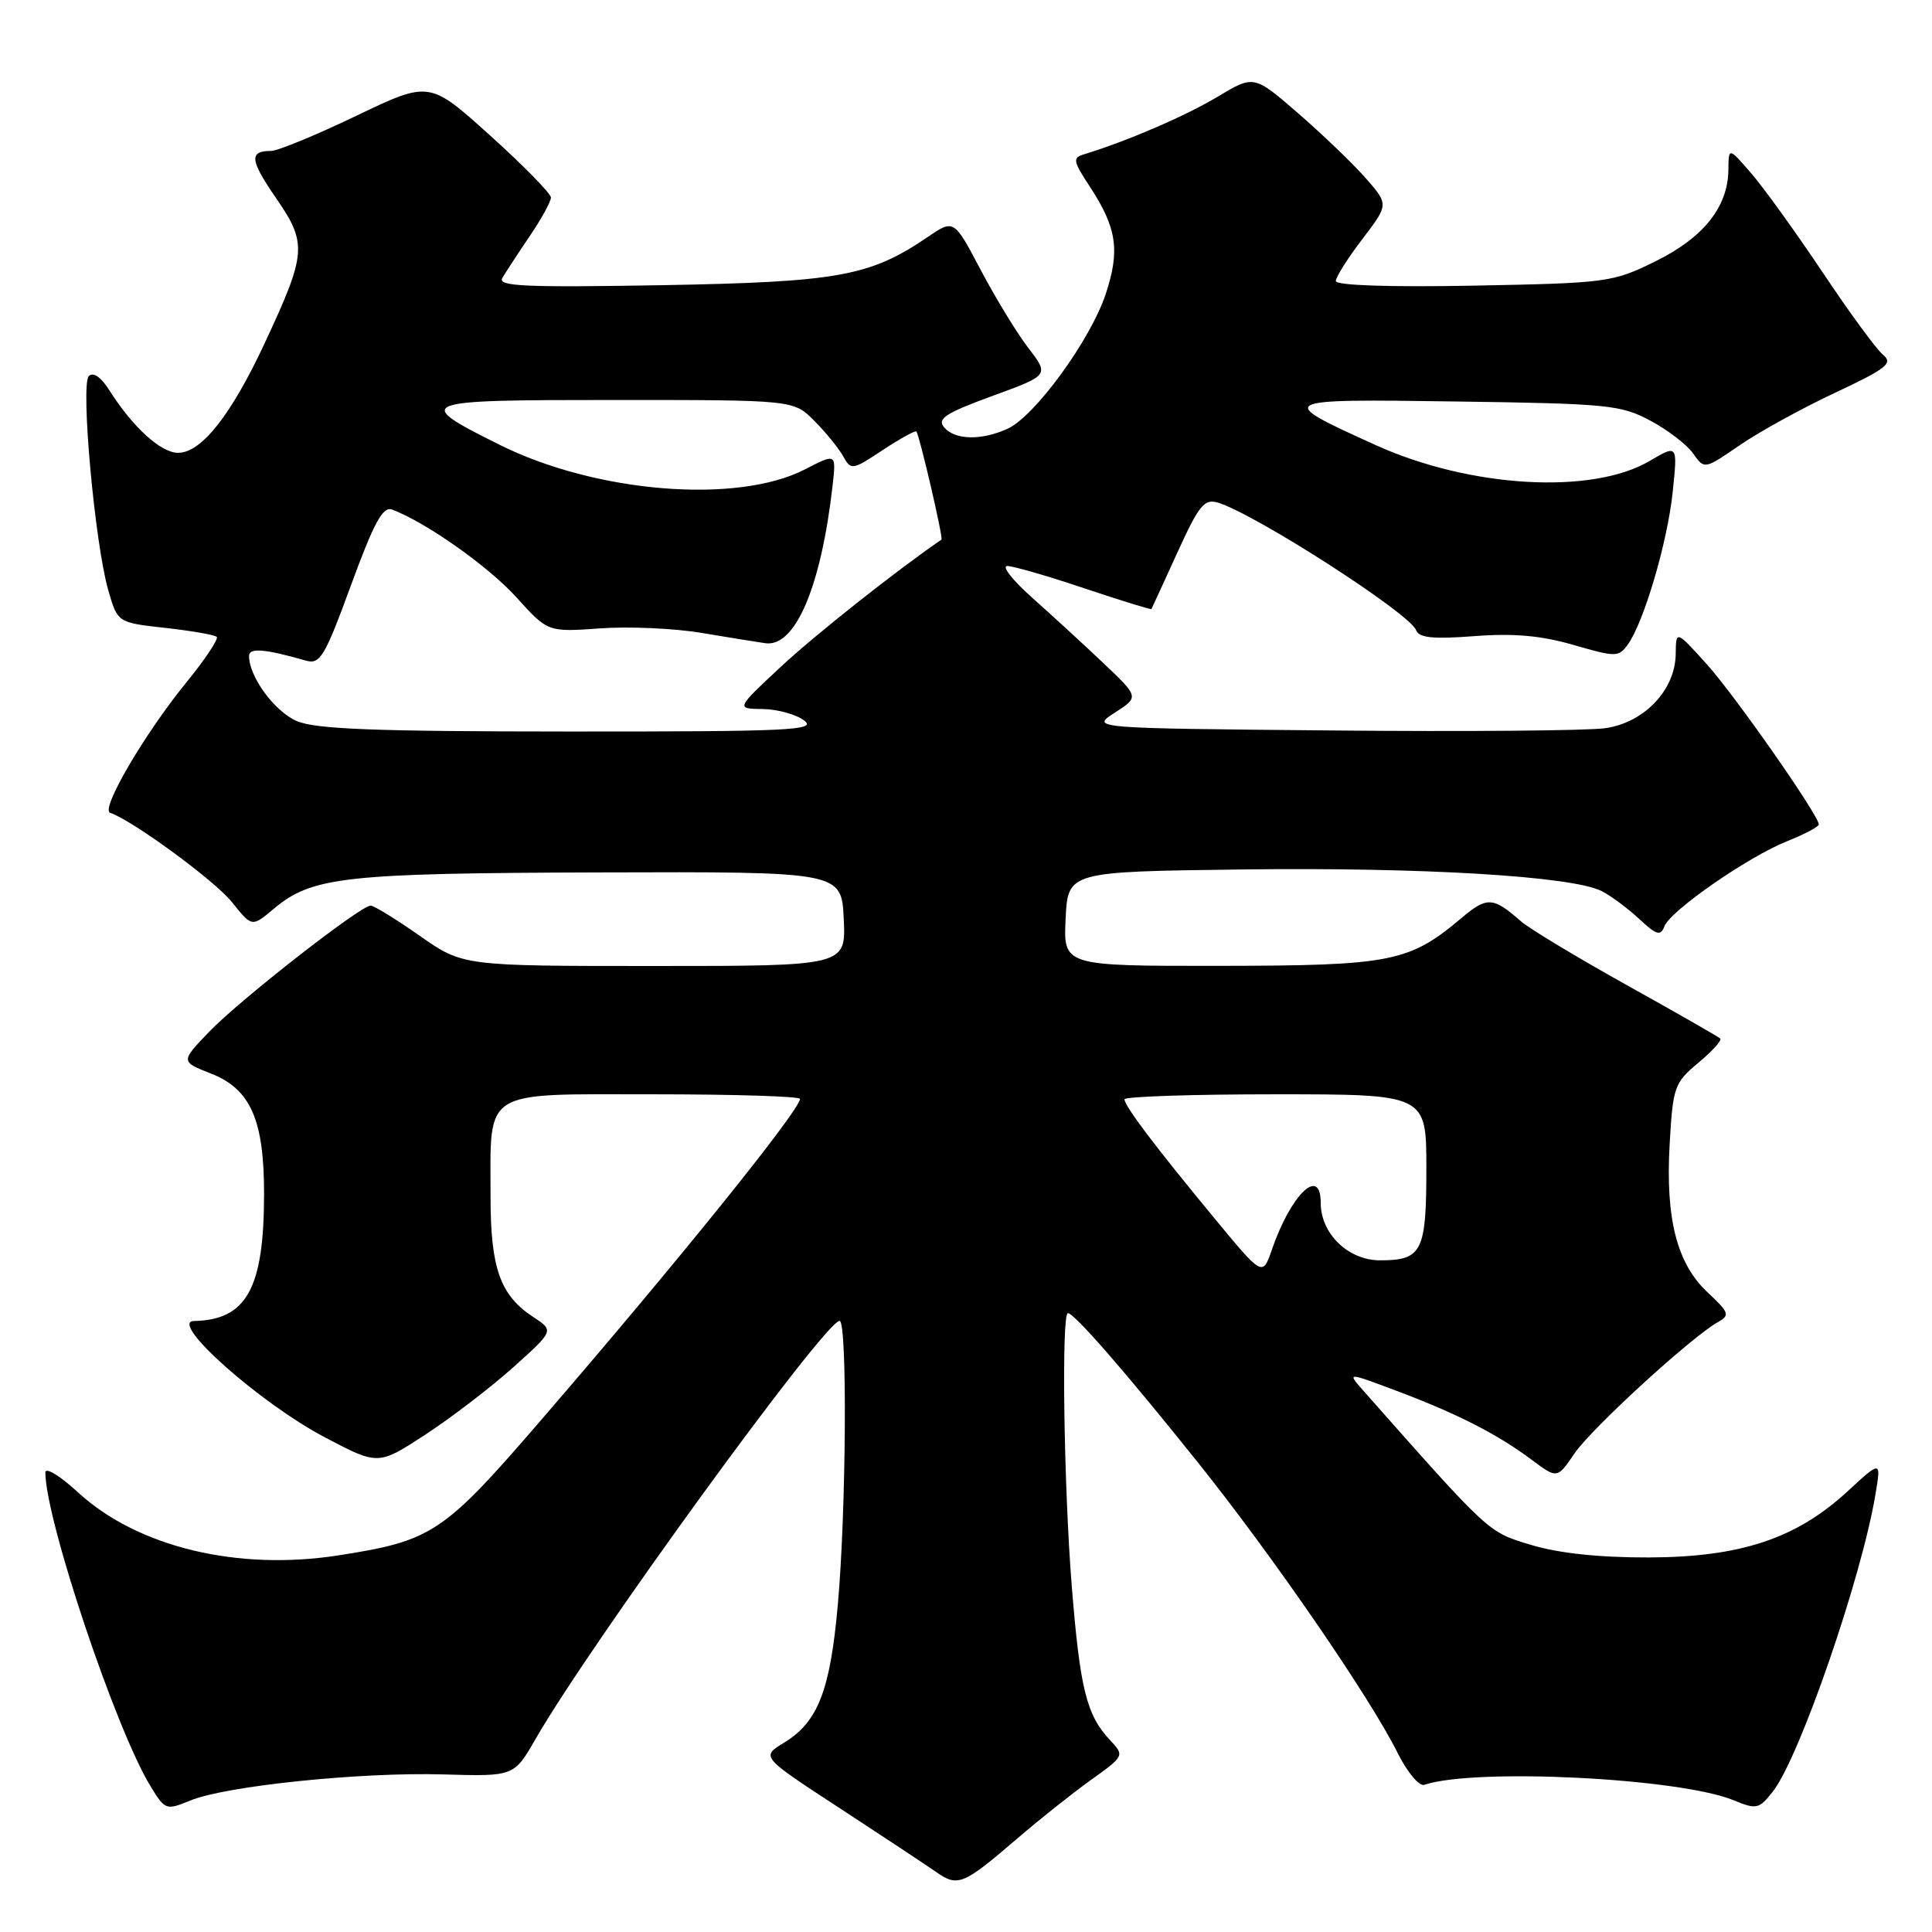 <?xml version="1.0" encoding="UTF-8" standalone="no"?>
<!DOCTYPE svg PUBLIC "-//W3C//DTD SVG 1.1//EN" "http://www.w3.org/Graphics/SVG/1.1/DTD/svg11.dtd" >
<svg xmlns="http://www.w3.org/2000/svg" xmlns:xlink="http://www.w3.org/1999/xlink" version="1.1" viewBox="0 0 256 256">
 <g >
 <path fill="currentColor"
d=" M 134.81 243.60 C 137.72 241.09 142.12 237.60 144.56 235.85 C 149.01 232.66 149.01 232.64 147.08 230.57 C 143.98 227.27 143.12 223.83 142.03 210.36 C 140.96 197.22 140.63 174.00 141.50 174.00 C 142.35 174.00 149.05 181.69 158.71 193.76 C 168.68 206.22 181.52 224.89 185.20 232.29 C 186.47 234.83 188.05 236.72 188.71 236.50 C 195.44 234.24 222.55 235.59 229.73 238.55 C 232.74 239.79 233.08 239.72 234.91 237.39 C 238.44 232.90 246.67 209.07 248.51 198.00 C 249.26 193.51 249.26 193.51 244.80 197.62 C 238.01 203.88 230.62 206.33 218.50 206.37 C 211.94 206.39 206.58 205.82 202.91 204.72 C 197.13 202.98 197.54 203.36 180.56 184.17 C 178.50 181.83 178.50 181.83 185.07 184.30 C 193.10 187.32 198.42 190.04 202.92 193.40 C 206.34 195.96 206.34 195.96 208.64 192.57 C 210.90 189.26 224.12 177.15 227.64 175.18 C 229.25 174.28 229.13 173.93 226.29 171.27 C 222.19 167.44 220.67 161.50 221.24 151.56 C 221.67 144.02 221.86 143.48 225.03 140.83 C 226.87 139.30 228.18 137.85 227.94 137.61 C 227.70 137.38 222.10 134.17 215.50 130.50 C 208.90 126.82 202.60 123.02 201.50 122.05 C 197.85 118.84 197.03 118.80 193.73 121.58 C 186.74 127.49 184.40 127.95 161.70 127.98 C 140.90 128.00 140.90 128.00 141.20 121.75 C 141.50 115.50 141.50 115.50 164.50 115.21 C 188.49 114.90 208.39 116.10 212.24 118.08 C 213.49 118.72 215.72 120.39 217.22 121.78 C 219.50 123.91 220.04 124.06 220.54 122.75 C 221.34 120.66 231.59 113.55 236.81 111.46 C 239.12 110.54 241.00 109.54 241.00 109.25 C 241.00 108.04 229.87 92.12 226.13 87.98 C 222.08 83.50 222.08 83.50 222.04 86.67 C 221.98 91.43 217.87 95.75 212.71 96.49 C 210.39 96.82 194.10 96.96 176.50 96.79 C 144.50 96.50 144.50 96.50 147.72 94.43 C 150.94 92.36 150.94 92.36 146.22 87.88 C 143.62 85.42 139.37 81.51 136.77 79.20 C 134.17 76.89 132.69 75.00 133.47 75.00 C 134.26 75.00 138.85 76.33 143.67 77.95 C 148.49 79.57 152.50 80.80 152.57 80.70 C 152.64 80.59 154.18 77.23 156.00 73.23 C 158.89 66.90 159.58 66.05 161.41 66.61 C 166.40 68.15 186.78 81.26 187.63 83.49 C 188.03 84.52 189.85 84.71 195.37 84.29 C 200.60 83.89 204.23 84.22 208.50 85.46 C 214.09 87.08 214.47 87.08 215.67 85.44 C 217.80 82.52 220.95 71.85 221.64 65.20 C 222.30 58.89 222.30 58.89 218.58 61.08 C 210.96 65.58 194.79 64.64 182.29 58.98 C 168.90 52.91 168.99 52.86 193.00 53.20 C 213.03 53.48 214.79 53.65 218.68 55.74 C 220.99 56.97 223.54 58.93 224.35 60.09 C 225.84 62.21 225.84 62.21 230.48 59.02 C 233.03 57.26 238.71 54.13 243.10 52.07 C 250.04 48.81 250.88 48.14 249.50 47.00 C 248.63 46.28 245.03 41.37 241.51 36.09 C 237.98 30.82 233.74 24.93 232.08 23.00 C 229.05 19.50 229.05 19.50 229.02 22.50 C 228.97 27.42 225.72 31.50 219.33 34.64 C 213.67 37.42 212.98 37.51 195.25 37.85 C 184.13 38.06 177.00 37.82 177.00 37.24 C 177.00 36.72 178.58 34.22 180.51 31.69 C 184.02 27.09 184.02 27.09 180.94 23.58 C 179.25 21.66 175.22 17.79 172.00 15.00 C 166.15 9.93 166.15 9.93 161.32 12.83 C 157.12 15.35 149.36 18.70 143.72 20.42 C 142.09 20.91 142.14 21.27 144.41 24.73 C 147.99 30.20 148.43 33.18 146.51 38.97 C 144.49 45.05 137.12 55.17 133.51 56.81 C 130.03 58.40 126.50 58.31 125.09 56.61 C 124.15 55.48 125.31 54.73 131.48 52.47 C 139.03 49.72 139.03 49.72 136.26 46.11 C 134.74 44.13 131.90 39.47 129.95 35.77 C 126.40 29.04 126.40 29.04 122.92 31.41 C 115.26 36.62 111.07 37.37 87.64 37.79 C 69.60 38.10 65.91 37.94 66.56 36.84 C 66.99 36.10 68.61 33.62 70.17 31.32 C 71.73 29.02 73.00 26.71 73.00 26.18 C 73.00 25.65 69.38 21.95 64.95 17.96 C 56.90 10.70 56.90 10.70 47.20 15.35 C 41.87 17.91 36.79 20.00 35.92 20.00 C 32.97 20.00 33.10 21.20 36.60 26.28 C 40.73 32.28 40.63 33.56 35.06 45.50 C 30.63 55.00 26.68 60.00 23.60 60.00 C 21.31 60.00 17.61 56.63 14.48 51.70 C 13.39 49.97 12.35 49.25 11.77 49.83 C 10.65 50.95 12.57 72.08 14.36 78.26 C 15.59 82.50 15.59 82.50 21.91 83.20 C 25.39 83.59 28.46 84.12 28.72 84.39 C 28.99 84.66 27.17 87.38 24.68 90.44 C 19.16 97.21 13.28 107.26 14.59 107.70 C 17.53 108.68 28.47 116.70 30.73 119.53 C 33.38 122.85 33.38 122.85 36.24 120.45 C 41.33 116.17 45.50 115.70 79.50 115.60 C 111.50 115.50 111.50 115.50 111.80 121.75 C 112.10 128.00 112.10 128.00 86.71 128.00 C 61.33 128.00 61.33 128.00 55.62 124.00 C 52.48 121.80 49.55 120.00 49.11 120.00 C 47.76 120.00 31.75 132.51 27.71 136.72 C 23.92 140.67 23.92 140.67 27.98 142.26 C 33.21 144.32 35.00 148.39 34.99 158.22 C 34.98 170.73 32.68 174.90 25.70 175.04 C 22.27 175.11 34.46 185.94 43.06 190.46 C 50.11 194.17 50.11 194.17 56.34 190.11 C 59.76 187.87 65.01 183.86 67.99 181.19 C 73.42 176.32 73.42 176.32 70.66 174.51 C 66.28 171.64 65.00 168.06 65.00 158.61 C 65.00 144.15 63.65 145.00 86.48 145.00 C 97.21 145.00 106.00 145.27 106.00 145.61 C 106.00 147.09 89.83 167.16 71.71 188.15 C 58.73 203.20 57.29 204.16 44.81 206.10 C 31.40 208.18 18.18 204.97 10.33 197.74 C 7.93 195.53 6.00 194.36 6.01 195.12 C 6.04 201.43 15.36 229.22 19.96 236.71 C 21.88 239.85 22.01 239.89 25.21 238.58 C 29.93 236.64 47.76 234.80 58.72 235.12 C 68.10 235.39 68.10 235.39 70.95 230.45 C 78.22 217.80 109.28 175.08 111.25 175.02 C 112.29 174.99 112.13 200.32 111.01 212.71 C 109.99 224.06 108.37 228.20 103.87 230.93 C 100.83 232.78 100.83 232.78 111.17 239.53 C 116.85 243.24 122.62 247.06 124.00 248.02 C 126.93 250.07 127.59 249.80 134.81 243.60 Z  M 160.84 161.33 C 153.05 151.91 149.00 146.54 149.00 145.66 C 149.00 145.30 158.00 145.00 169.00 145.00 C 189.00 145.00 189.00 145.00 189.00 154.80 C 189.00 165.86 188.43 167.00 182.87 167.00 C 178.64 167.00 175.00 163.47 175.00 159.37 C 175.00 154.45 171.05 158.25 168.53 165.59 C 167.30 169.16 167.30 169.16 160.84 161.33 Z  M 39.31 95.54 C 36.36 94.25 33.00 89.67 33.00 86.92 C 33.00 85.80 35.07 85.97 40.56 87.54 C 42.41 88.07 43.04 87.01 46.51 77.54 C 49.55 69.24 50.73 67.06 51.95 67.52 C 56.40 69.18 64.71 75.04 68.41 79.13 C 72.59 83.76 72.59 83.76 79.55 83.26 C 83.38 82.99 89.43 83.26 93.00 83.87 C 96.58 84.47 100.37 85.08 101.43 85.23 C 105.39 85.78 108.81 77.71 110.33 64.28 C 110.80 60.06 110.80 60.06 106.65 62.20 C 97.65 66.83 78.95 65.31 66.14 58.91 C 54.62 53.15 55.02 53.00 81.45 53.00 C 105.15 53.00 105.15 53.00 107.89 55.75 C 109.40 57.26 111.12 59.38 111.72 60.45 C 112.77 62.34 112.93 62.31 116.99 59.62 C 119.30 58.10 121.29 57.00 121.43 57.18 C 121.86 57.75 125.01 71.32 124.75 71.50 C 118.85 75.54 108.05 84.08 103.50 88.32 C 97.50 93.91 97.50 93.91 101.06 93.95 C 103.02 93.98 105.49 94.66 106.56 95.47 C 108.28 96.77 104.73 96.94 75.50 96.93 C 49.59 96.92 41.82 96.62 39.31 95.54 Z "/>
</g>
</svg>
